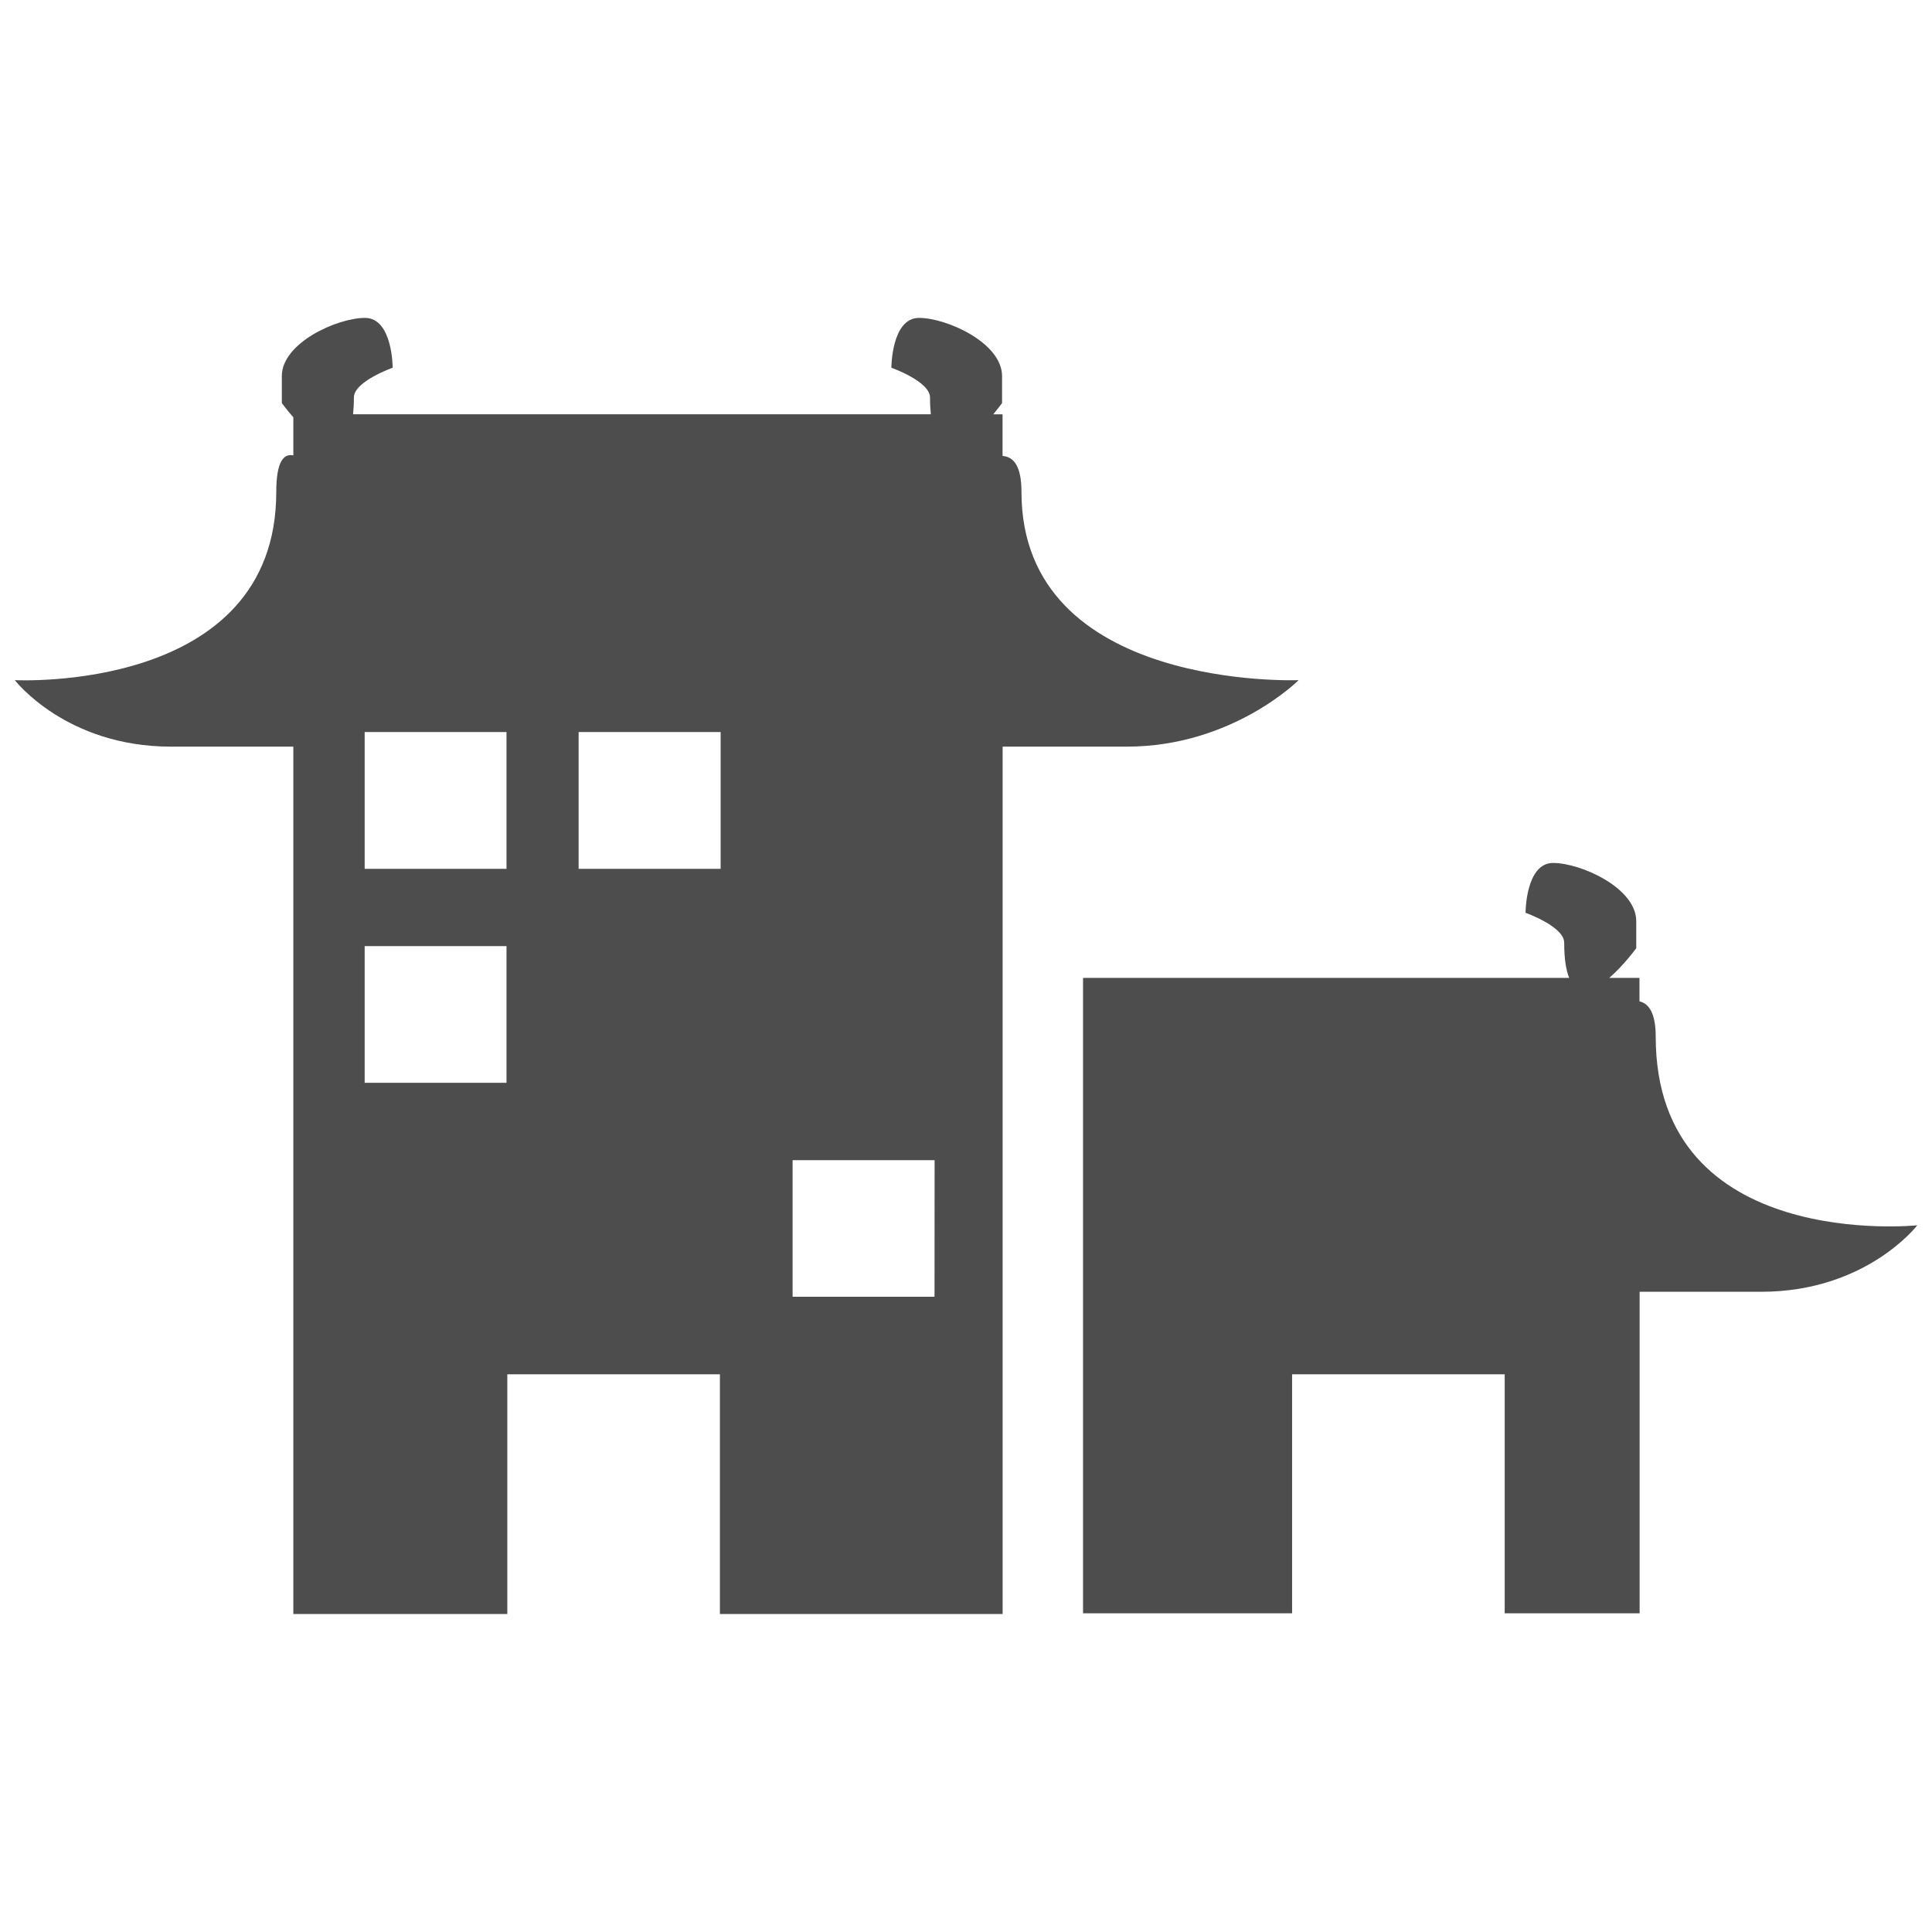 <?xml version="1.0" encoding="utf-8"?>
<!-- Generator: Adobe Illustrator 15.0.2, SVG Export Plug-In . SVG Version: 6.00 Build 0)  -->
<!DOCTYPE svg PUBLIC "-//W3C//DTD SVG 1.1//EN" "http://www.w3.org/Graphics/SVG/1.1/DTD/svg11.dtd">
<svg version="1.1" id="图层_1" xmlns="http://www.w3.org/2000/svg" xmlns:xlink="http://www.w3.org/1999/xlink" x="0px" y="0px"
	 width="24px" height="24px" viewBox="0 0 24 24" enable-background="new 0 0 24 24" xml:space="preserve">
<g id="图层_3">
	<g>
		<path fill="#4D4D4D" d="M12.689,6.11c0-0.329-0.102-0.436-0.235-0.446V5.147h-0.115c0.065-0.079,0.109-0.14,0.109-0.14
			c0-0.007,0-0.058,0-0.335c0-0.413-0.688-0.723-1.031-0.723c-0.344,0-0.344,0.619-0.344,0.619s0.48,0.17,0.48,0.37
			c0,0.079,0.004,0.147,0.01,0.208H4.386c0.006-0.061,0.01-0.129,0.01-0.208c0-0.2,0.482-0.37,0.482-0.37s0-0.619-0.344-0.619
			c-0.345,0-1.033,0.31-1.033,0.723c0,0.277,0,0.328,0,0.335c0,0,0.058,0.08,0.143,0.177v0.473C3.526,5.632,3.432,5.73,3.432,6.11
			c0,2.509-3.248,2.339-3.248,2.339s0.633,0.826,1.94,0.826c0.677,0,1.185,0,1.52,0V20.05h2.658v-2.978h2.641v2.978h3.512V9.275
			c0.398,0,0.932,0,1.542,0c1.312,0,2.135-0.826,2.135-0.826S12.689,8.588,12.689,6.11z M6.292,13.451H4.53v-1.698h1.762V13.451z
			 M6.292,10.793H4.53V9.094h1.762V10.793z M8.952,10.793H7.188V9.094h1.764V10.793z M11.609,16.109H9.846v-1.697h1.764
			L11.609,16.109L11.609,16.109z"/>
		<path fill="#4D4D4D" d="M20.568,12.88c0-0.3-0.088-0.414-0.202-0.441v-0.291h-0.375c0.181-0.157,0.335-0.369,0.335-0.369
			c0-0.007,0-0.059,0-0.336c0-0.413-0.688-0.723-1.033-0.723c-0.342,0-0.342,0.619-0.342,0.619s0.48,0.171,0.48,0.371
			c0,0.205,0.024,0.343,0.062,0.438h-6.039v7.893h2.597v-2.969h2.641v2.969h1.676v-3.994c0.395,0,0.914,0,1.51,0
			c1.307,0,1.939-0.826,1.939-0.826S20.568,15.562,20.568,12.88z"/>
	</g>
</g>
</svg>
